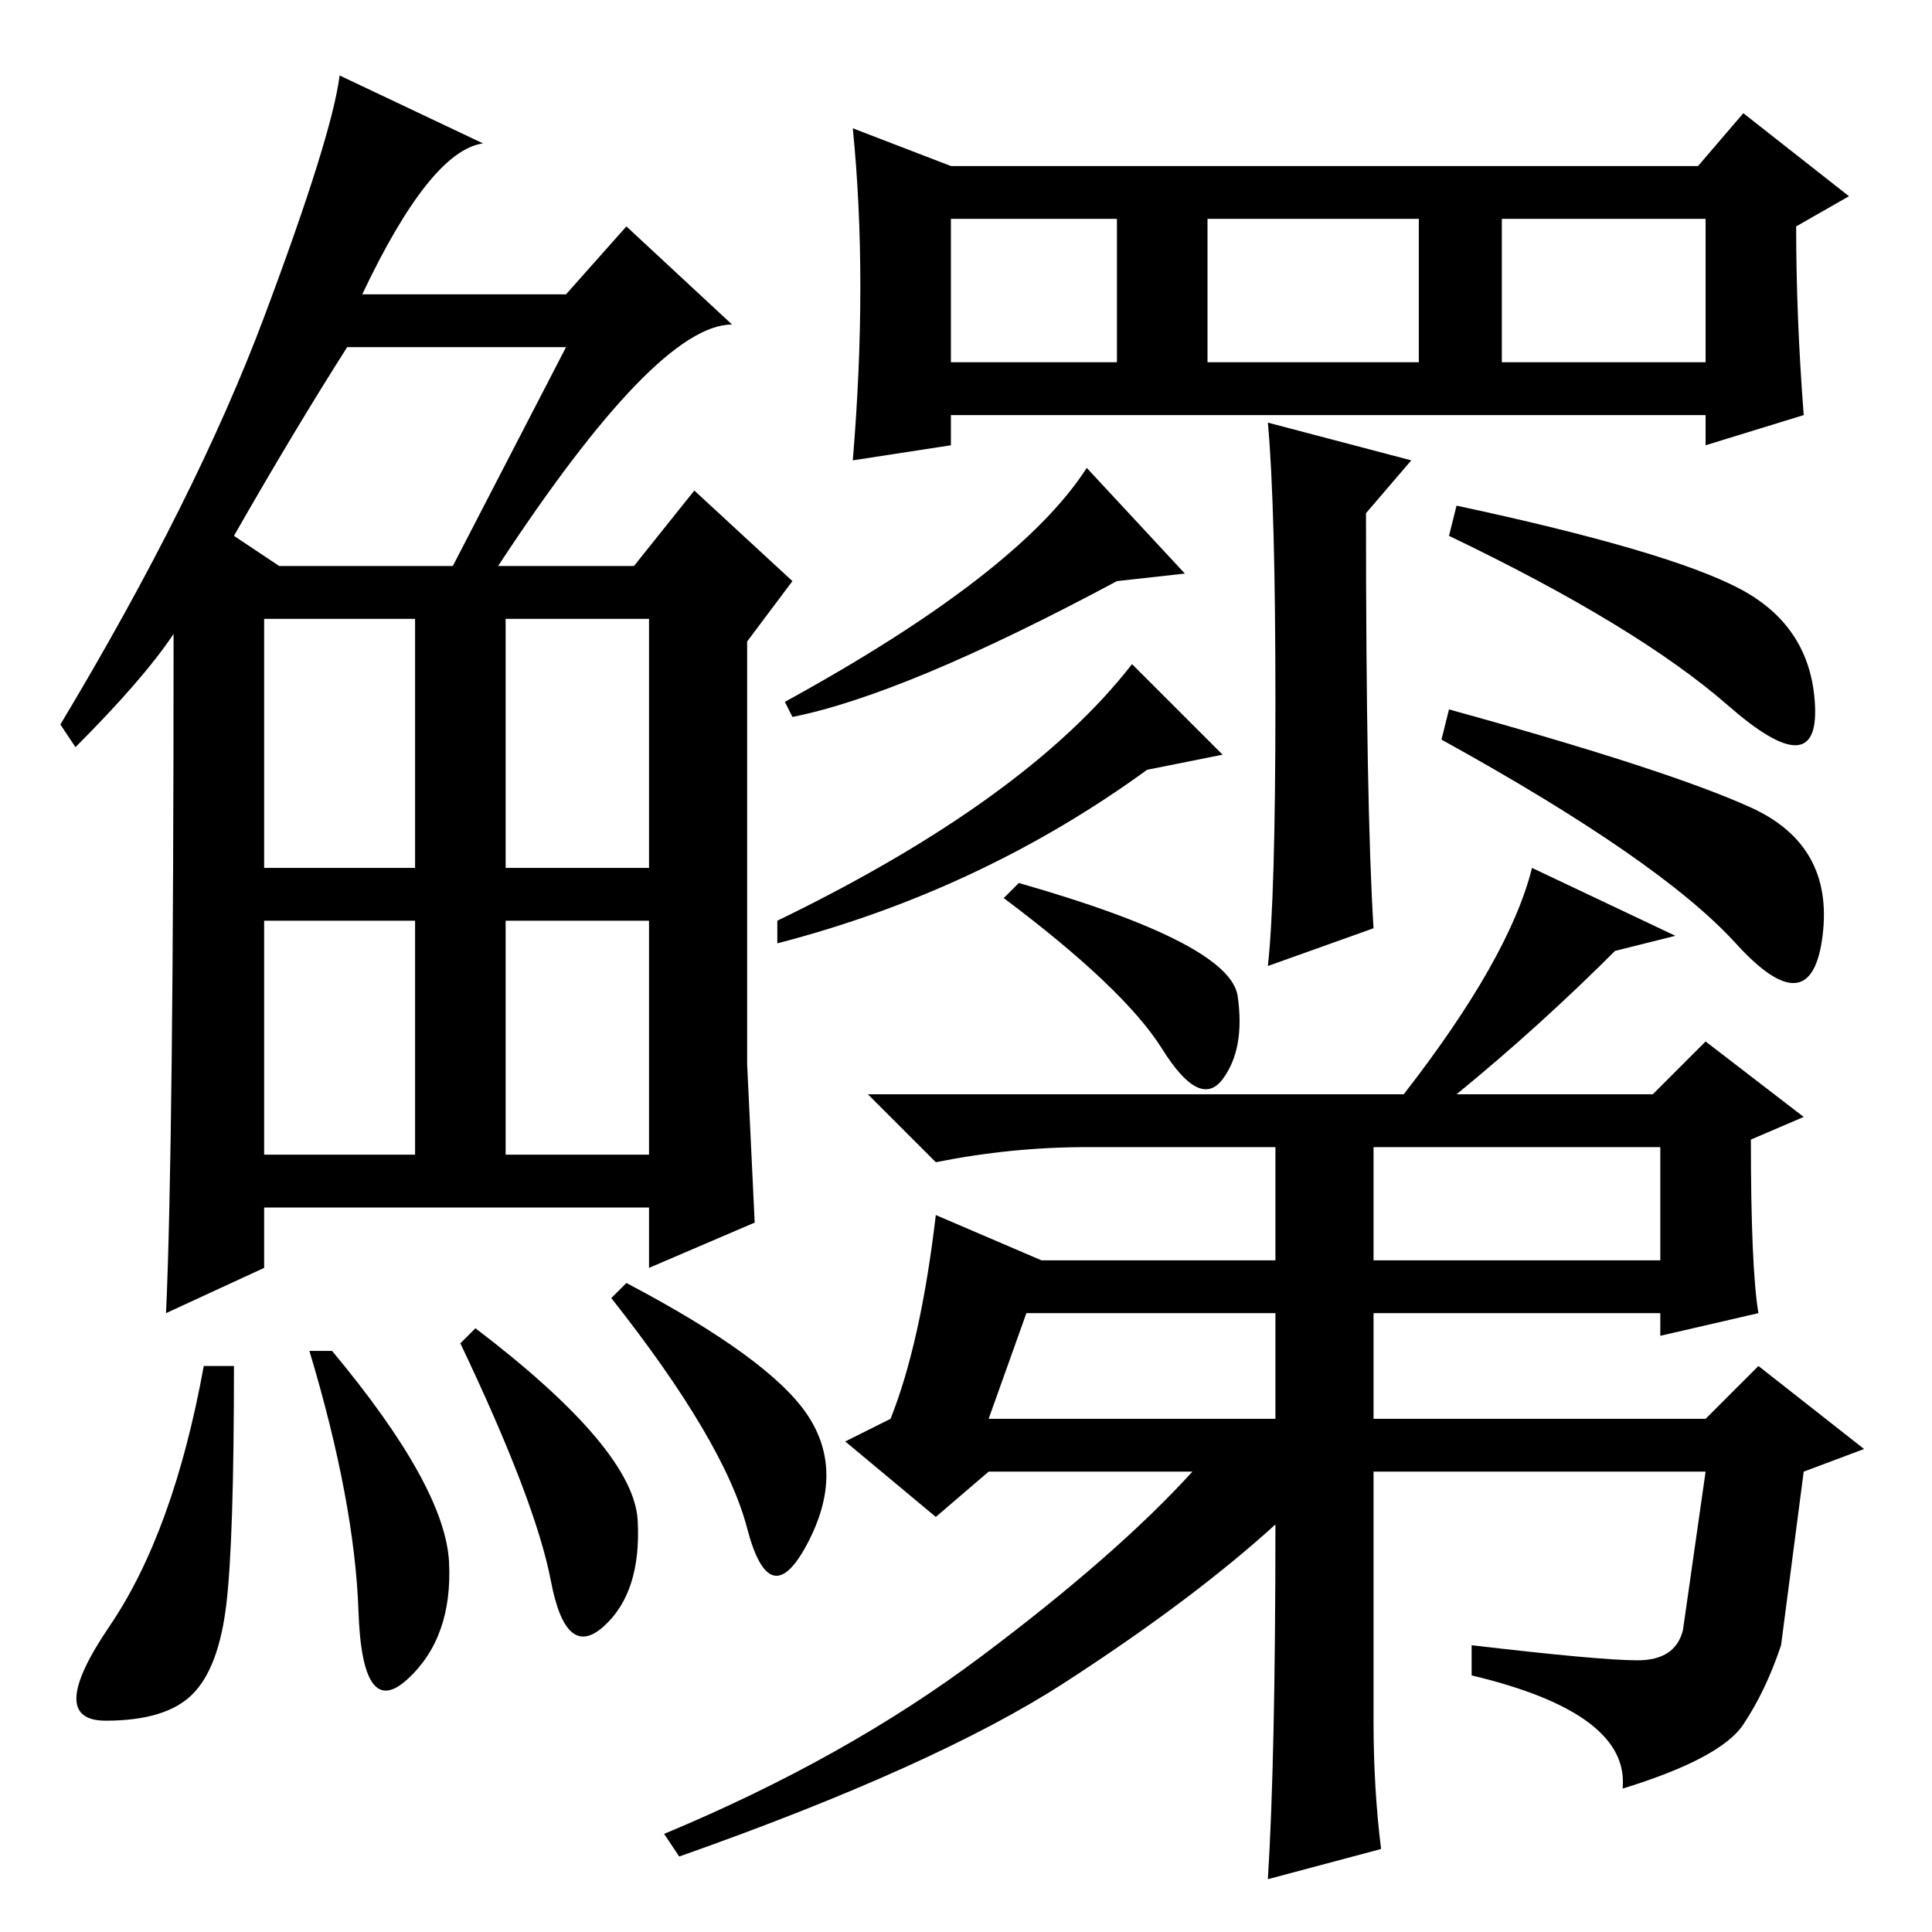 <?xml version="1.0" standalone="no"?>
<!DOCTYPE svg PUBLIC "-//W3C//DTD SVG 1.1//EN" "http://www.w3.org/Graphics/SVG/1.1/DTD/svg11.dtd" >
<svg xmlns="http://www.w3.org/2000/svg" xmlns:xlink="http://www.w3.org/1999/xlink" version="1.1" viewBox="0 -36 256 256">
  <g transform="matrix(1 0 0 -1 0 220)">
   <path fill="currentColor"
d="M66 181h18l8 10l13 -12l-6 -8v-56l1 -21l-14 -6v8h-51v-8l-13 -6q1 22 1 90q-4 -6 -13 -15l-2 3q18 30 27 54t10 32l19 -9q-7 -1 -16 -20h27l8 9l14 -13q-10 0 -31 -32zM31 185l6 -4h23l15 29h-29q-7 -11 -15 -25zM35 141h20v33h-20v-33zM67 141h19v33h-19v-33zM35 103
h20v31h-20v-31zM67 103h19v31h-19v-31zM30 43.5q-1 -8.5 -4.5 -12t-11.5 -3.5t0.5 12.5t12.5 34.5h4q0 -23 -1 -31.5zM44 77q15 -18 15.5 -28t-5.5 -15.5t-6.5 9t-6.5 34.5h3zM63 80q21 -16 21.5 -25.5t-4.5 -14t-7 6t-12 31.5zM83 86q19 -10 24 -17.5t0 -17t-8 2t-18 30.5z
M114 218q0 11 -1 21l13 -5h99l6 7l14 -11l-7 -4q0 -12 1 -25l-13 -4v4h-100v-4l-13 -2q1 12 1 23zM126 208h22v19h-22v-19zM160 208h28v19h-28v-19zM199 208h27v19h-27v-19zM169 163q0 26 -1 37l19 -5l-6 -7q0 -39 1 -55l-14 -5q1 9 1 35zM162 156l-10 -2q-22 -16 -49 -23v3
q33 16 47 34zM193 189q28 -6 37.5 -11t10 -15.5t-11.5 0t-37 22.5zM157 180l-9 -1q-28 -15 -43 -18l-1 2q31 17 40 31zM192 162q29 -8 40 -13t9.5 -17t-11.5 -1t-39 27zM164 124q1 -7 -2 -11t-8 4t-21 20l2 2q28 -8 29 -15zM183 11l-15 -4q1 16 1 47q-11 -10 -28 -21
t-51 -23l-2 3q24 10 42 23.5t28 24.5h-27l-7 -6l-12 10l6 3q4 10 6 27l14 -6h31v15h-25q-10 0 -20 -2l-9 9h71q14 18 17 30l19 -9l-8 -2q-10 -10 -21 -19h26l7 7l13 -10l-7 -3q0 -17 1 -23l-13 -3v3h-38v-14h44l7 7l14 -11l-8 -3l-3 -23q-2 -6 -5 -10.5t-16 -8.5
q1 10 -20 15v4q17 -2 22 -2t6 4l3 21h-44v-33q0 -9 1 -17zM182 89h38v15h-38v-15zM131 68h38v14h-33z" />
  </g>

</svg>
